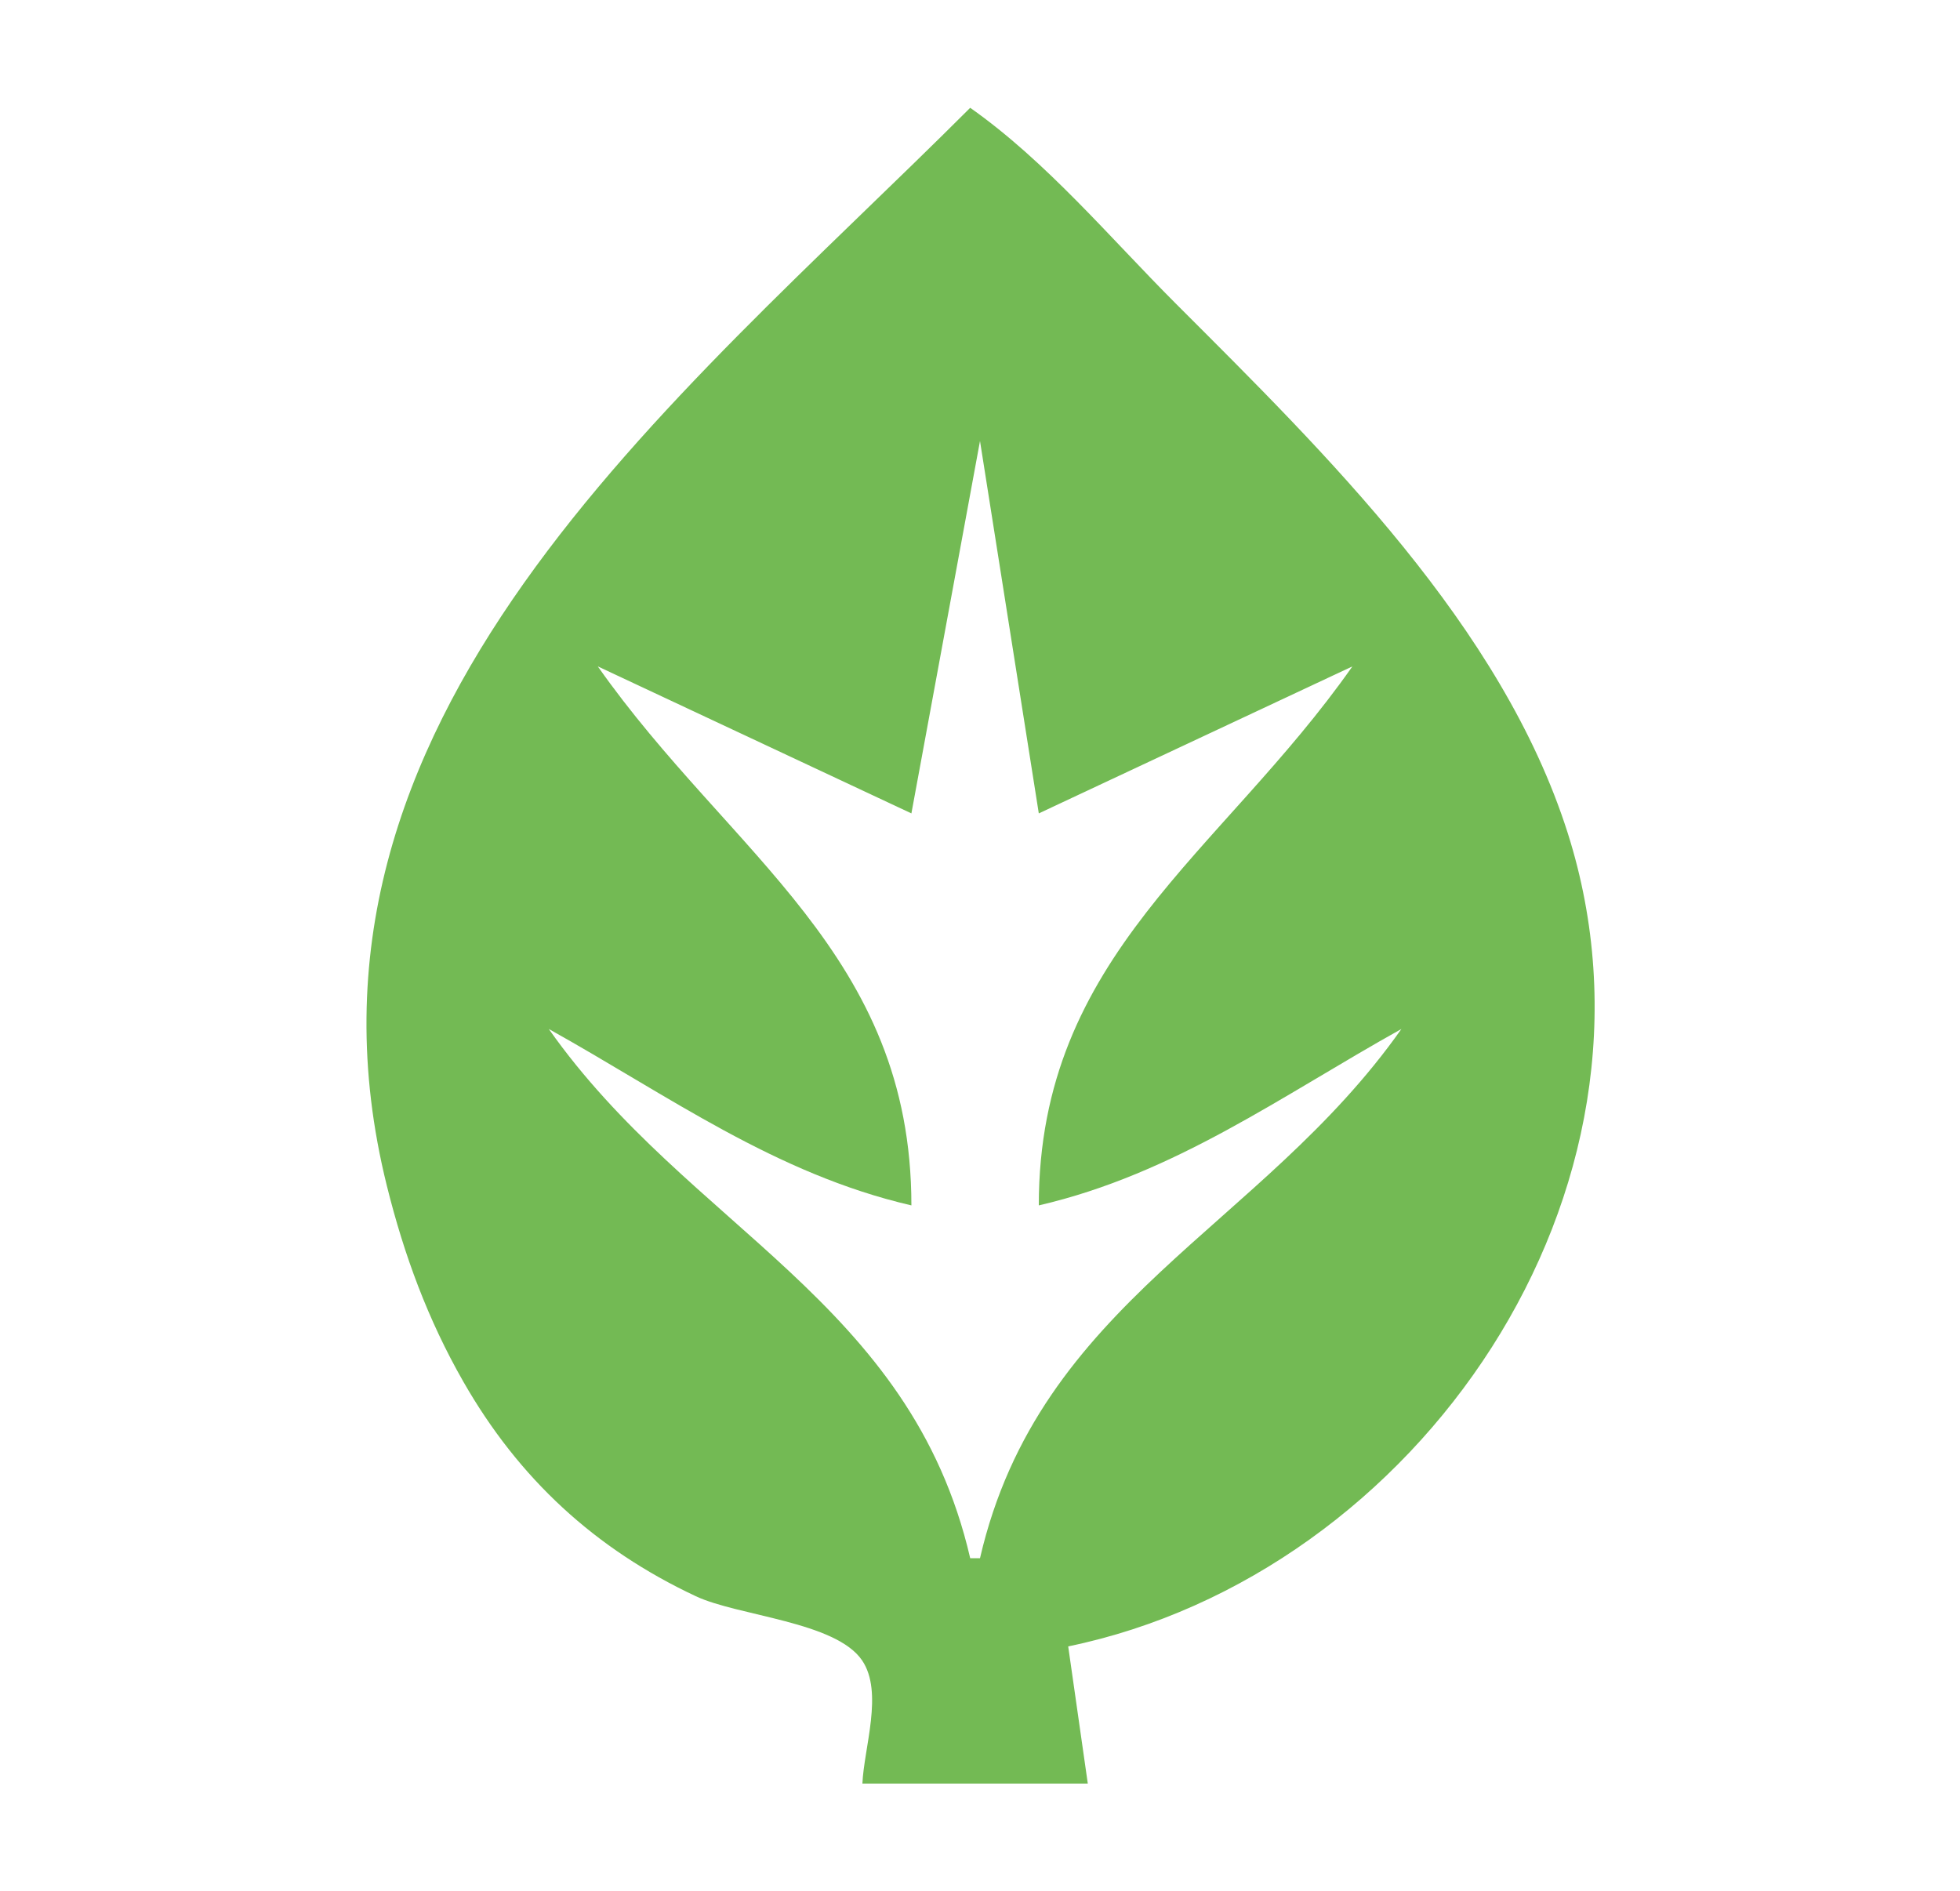 <?xml version="1.0" standalone="yes"?>
<svg xmlns="http://www.w3.org/2000/svg" width="200" height="193">
<path style="fill:#73ba54; stroke:none;" d="M99 11C68.767 41.233 27.652 73.412 39.475 121C41.234 128.077 43.661 134.66 47.288 141C52.938 150.876 60.703 158.048 71 162.88C75.326 164.911 85.281 165.459 87.972 169.433C90.168 172.677 88.156 178.356 88 182L111 182L109 168C144.644 160.643 171.618 121.645 159.971 85C153.254 63.864 135.27 46.27 120 31C113.263 24.263 106.799 16.494 99 11M100 45L106 83L138 68C124.551 87.167 106 97.497 106 123C119.885 119.788 130.789 111.798 143 105C128.666 125.349 106.066 132.782 100 159L99 159C92.926 132.746 70.329 125.342 56 105C68.211 111.798 79.115 119.788 93 123C93 97.355 74.584 87.302 61 68L93 83L100 45z"/>
</svg>
